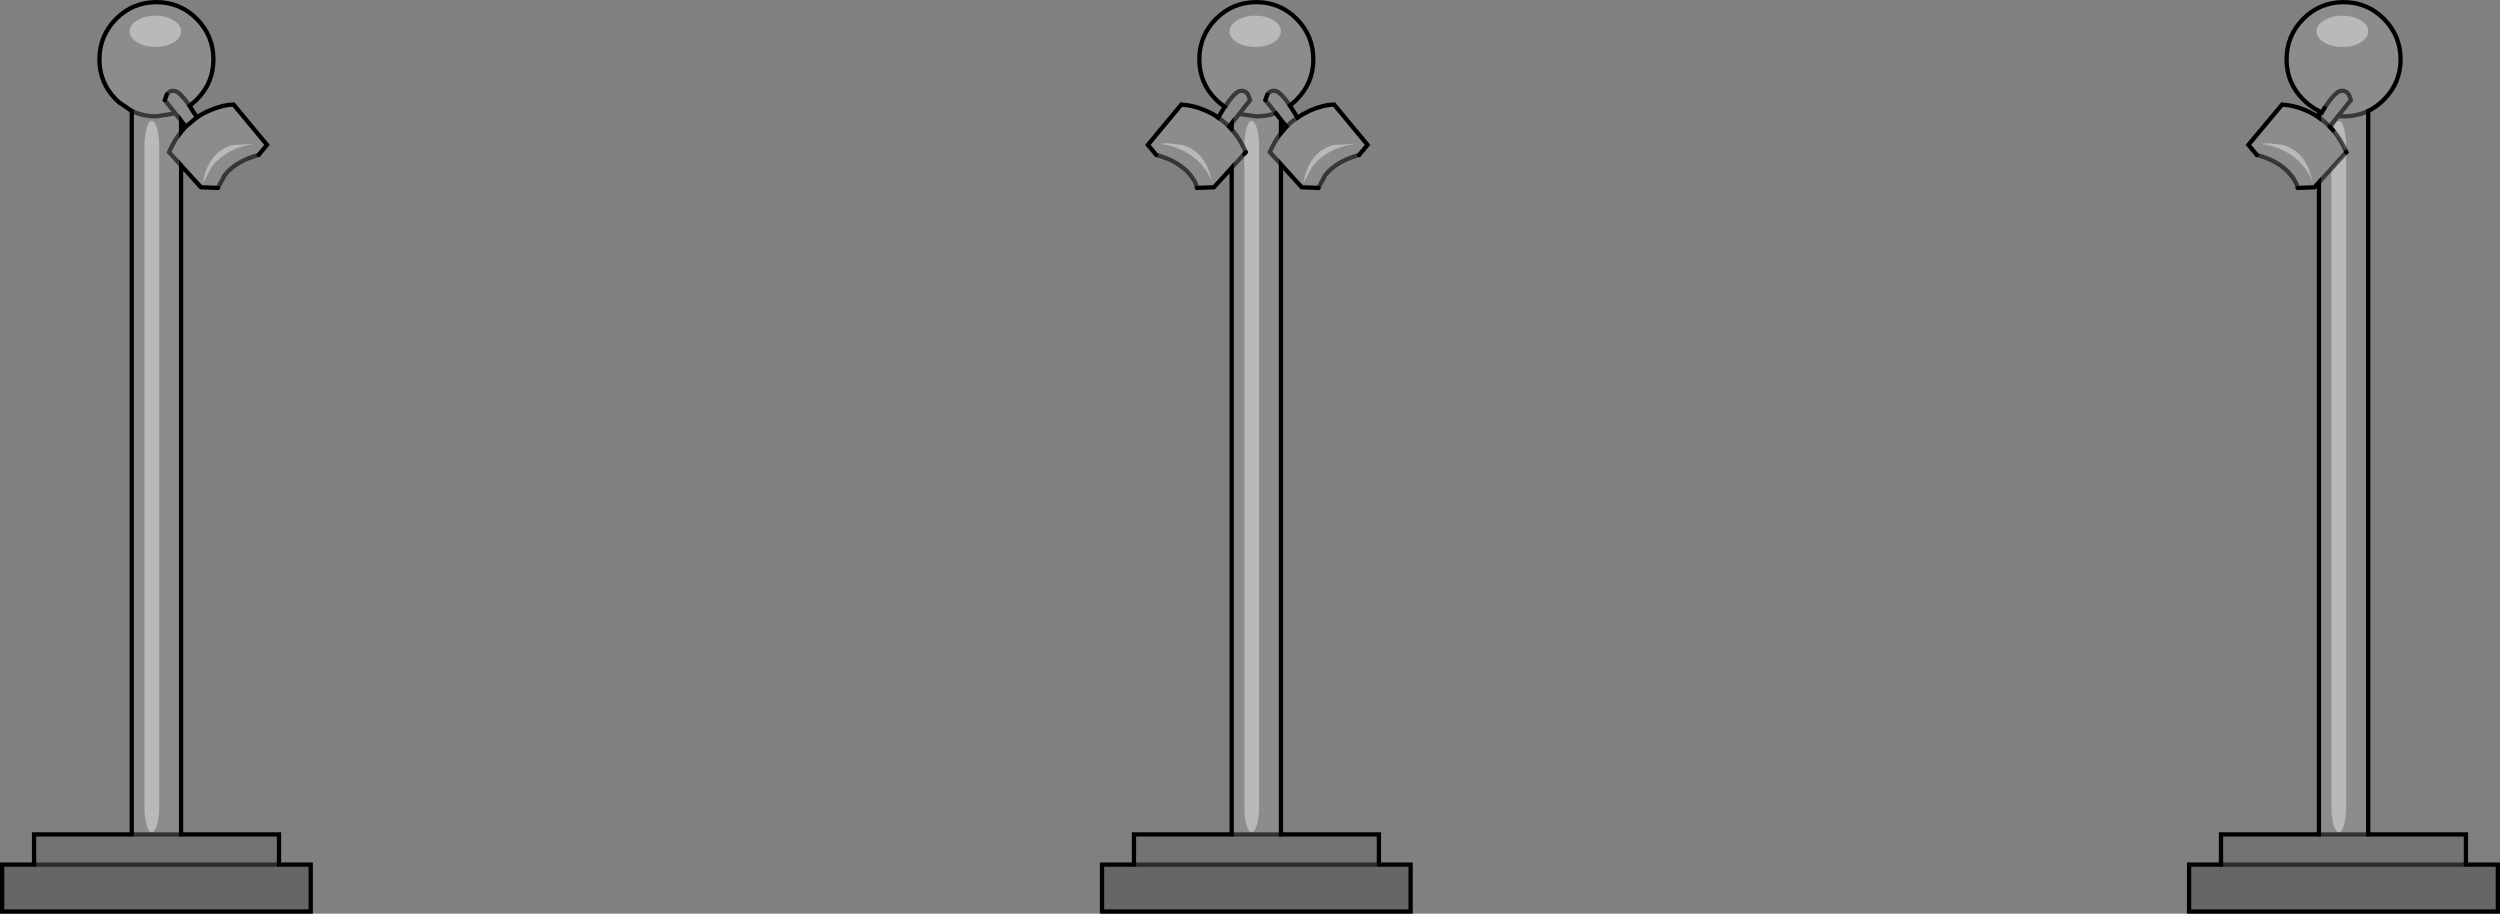 <?xml version="1.0" encoding="UTF-8" standalone="no"?>
<svg xmlns:xlink="http://www.w3.org/1999/xlink" height="213.2px" width="583.35px" xmlns="http://www.w3.org/2000/svg">
  <rect width="100%" height="100%" fill="#808080" stroke="none"/>
  <g transform="matrix(1.0, 0.0, 0.0, 1.0, 0.5, 0.5)">
    <path d="M541.9 24.7 Q544.25 21.1 545.55 20.75 546.85 20.45 547.6 21.6 L548.05 22.85 545.05 26.6 543.1 29.05 Q541.95 27.85 540.6 26.95 541.95 27.85 543.1 29.05 L545.05 26.6 548.05 22.85 547.6 21.6 Q546.85 20.45 545.55 20.75 544.25 21.1 541.9 24.7 L541.3 25.7 541.9 24.7 M540.6 26.9 L541.3 25.7 540.6 26.9 540.6 25.4 Q539.0 24.6 537.65 23.4 L536.95 22.75 Q533.05 18.85 533.05 13.35 533.05 7.85 536.95 3.9 540.85 0.0 546.35 0.0 551.85 0.0 555.75 3.9 559.65 7.85 559.65 13.35 559.65 18.85 555.75 22.75 L555.55 22.95 Q553.95 24.5 552.1 25.4 L552.1 194.2 540.6 194.2 540.6 42.05 539.55 43.2 535.65 43.35 Q535.4 42.0 534.1 40.4 531.5 37.1 526.1 35.65 L524.15 33.3 532.0 23.9 533.7 24.1 Q535.75 24.45 537.75 25.35 539.25 26.0 540.6 26.95 L540.6 26.9 M543.5 38.85 L540.6 42.05 543.5 38.85 543.5 187.7 Q543.5 190.15 544.0 191.95 544.55 193.7 545.25 193.7 545.95 193.7 546.45 191.95 546.95 190.2 546.95 187.7 L546.95 35.05 543.5 38.85 M546.95 34.9 L547.0 35.0 546.95 35.05 547.0 35.0 546.95 34.9 546.95 33.7 Q546.95 31.2 546.45 29.45 545.95 27.7 545.25 27.7 544.55 27.7 544.0 29.45 L543.9 29.9 Q545.7 32.05 546.95 34.9 M543.1 29.05 L543.9 29.9 543.1 29.05 M550.35 9.4 Q552.1 8.35 552.1 6.8 552.1 5.3 550.35 4.25 548.55 3.15 546.1 3.15 543.6 3.15 541.8 4.25 540.05 5.3 540.05 6.8 540.05 8.35 541.8 9.4 543.6 10.45 546.1 10.45 548.6 10.45 550.35 9.4 M545.05 26.6 L546.35 26.65 Q549.5 26.65 552.1 25.4 549.5 26.65 546.35 26.65 L545.05 26.6 M540.6 25.4 L541.3 25.7 540.6 25.4 M528.6 32.9 L527.0 33.05 Q533.45 34.0 536.95 38.25 538.7 40.4 539.15 42.3 537.95 35.1 532.35 33.35 L528.6 32.9 M286.9 194.2 L286.9 38.65 282.75 43.2 278.8 43.35 Q278.6 42.0 277.3 40.4 274.7 37.1 269.3 35.65 L267.35 33.3 275.15 23.9 276.85 24.1 Q278.9 24.45 280.9 25.35 282.45 26.0 283.75 26.95 L285.1 24.7 285.3 24.45 283.95 23.4 283.25 22.75 Q279.35 18.85 279.35 13.35 279.35 7.85 283.25 3.9 287.15 0.0 292.65 0.0 298.15 0.0 302.05 3.9 305.95 7.85 305.95 13.35 305.95 18.85 302.05 22.75 L301.85 22.95 300.5 24.15 300.85 24.7 302.25 26.95 Q303.4 26.15 304.7 25.55 L305.05 25.35 Q308.25 23.95 310.8 23.9 L318.6 33.3 316.65 35.65 Q311.3 37.1 308.7 40.4 L307.15 43.35 303.25 43.2 298.4 37.85 298.4 194.2 286.9 194.2 M296.65 9.4 Q298.4 8.35 298.4 6.8 298.4 5.3 296.65 4.25 294.85 3.15 292.4 3.15 289.95 3.15 288.15 4.25 286.4 5.3 286.4 6.8 286.4 8.35 288.15 9.4 289.9 10.45 292.4 10.45 294.9 10.45 296.65 9.4 M294.75 22.85 L297.2 25.9 Q295.05 26.65 292.65 26.65 L288.65 26.1 291.2 22.85 290.75 21.6 Q290.05 20.45 288.75 20.75 287.5 21.1 285.3 24.45 287.5 21.1 288.75 20.75 290.05 20.45 290.75 21.6 L291.2 22.85 288.65 26.1 292.65 26.65 Q295.05 26.65 297.2 25.9 L294.75 22.85 295.2 21.6 294.75 22.85 M300.5 24.15 Q298.4 21.05 297.2 20.75 295.9 20.45 295.2 21.6 295.9 20.45 297.2 20.75 298.4 21.05 300.5 24.15 M298.4 27.45 L298.4 30.55 299.7 29.05 298.4 27.45 297.2 25.9 298.4 27.45 M298.4 37.85 L295.8 35.0 Q296.9 32.5 298.4 30.55 296.9 32.5 295.8 35.0 L298.4 37.85 M299.7 29.05 Q300.85 27.85 302.25 26.95 300.85 27.85 299.7 29.05 M289.85 35.4 L289.85 187.7 Q289.85 190.2 290.35 191.95 290.85 193.7 291.55 193.7 292.25 193.7 292.8 191.95 293.3 190.15 293.3 187.7 L293.3 33.7 Q293.3 31.2 292.8 29.45 292.25 27.7 291.55 27.7 290.85 27.7 290.35 29.45 289.85 31.2 289.85 33.7 L289.85 34.25 Q288.8 32.0 287.35 30.25 L286.9 29.75 Q285.5 28.1 283.75 26.95 285.5 28.1 286.9 29.75 L287.35 30.25 Q288.8 32.0 289.85 34.25 L289.9 34.35 290.2 35.0 289.85 35.4 286.9 38.65 289.85 35.4 M286.3 29.05 L286.9 29.7 286.9 28.3 286.3 29.05 M288.65 26.1 L286.9 28.3 288.65 26.1 M315.75 33.05 L310.45 33.35 Q304.85 35.1 303.6 42.3 L305.8 38.25 Q309.3 34.0 315.75 33.05 M271.8 32.9 L270.2 33.05 Q276.65 34.0 280.15 38.25 281.9 40.4 282.35 42.3 281.15 35.1 275.55 33.35 L271.8 32.9 M30.25 194.2 L30.25 25.4 27.3 23.4 26.6 22.75 Q22.7 18.85 22.7 13.35 22.7 7.85 26.6 3.9 30.5 0.0 36.0 0.0 41.5 0.0 45.4 3.9 49.3 7.85 49.3 13.35 49.3 18.85 45.4 22.75 L45.2 22.95 43.75 24.2 44.05 24.7 45.45 26.9 Q46.75 26.0 48.25 25.35 51.45 23.95 54.0 23.9 L61.8 33.3 59.85 35.65 Q54.5 37.1 51.9 40.4 L50.35 43.35 46.4 43.2 41.75 38.1 41.75 194.2 30.25 194.2 M53.6 33.35 Q48.0 35.1 46.8 42.3 L49.0 38.25 Q52.5 34.0 58.95 33.05 L53.6 33.35 M42.85 29.05 L45.45 26.9 42.85 29.05 41.75 27.65 41.75 30.3 41.95 30.05 42.85 29.05 M41.75 38.1 L38.95 35.0 Q40.1 32.35 41.75 30.3 40.1 32.35 38.95 35.0 L41.75 38.1 M40.0 4.25 Q38.2 3.15 35.75 3.15 33.3 3.15 31.5 4.25 29.75 5.3 29.75 6.8 29.75 8.35 31.5 9.4 33.25 10.45 35.75 10.45 38.25 10.45 40.0 9.4 41.75 8.35 41.75 6.8 41.75 5.3 40.0 4.25 M38.4 21.6 L37.95 22.85 38.4 21.6 Q39.1 20.45 40.4 20.75 41.6 21.1 43.75 24.2 41.6 21.1 40.4 20.75 39.1 20.45 38.4 21.6 M33.7 29.45 Q33.2 31.2 33.2 33.7 L33.2 187.7 Q33.2 190.2 33.7 191.95 34.2 193.7 34.9 193.7 35.6 193.7 36.15 191.95 36.65 190.15 36.65 187.7 L36.65 33.7 Q36.65 31.2 36.15 29.45 35.6 27.7 34.9 27.7 34.2 27.7 33.7 29.45 M37.95 22.85 L40.4 25.95 41.75 27.65 40.4 25.95 36.0 26.65 Q32.85 26.65 30.25 25.4 32.85 26.65 36.0 26.65 L40.4 25.95 37.95 22.85" fill="#ffffff" fill-opacity="0.098" fill-rule="evenodd" stroke="none"/>
    <path d="M543.5 38.85 L546.95 35.05 546.95 187.7 Q546.95 190.2 546.45 191.95 545.95 193.7 545.25 193.7 544.55 193.7 544.0 191.95 543.5 190.15 543.5 187.7 L543.5 38.85 M546.95 34.9 Q545.7 32.05 543.9 29.9 L544.0 29.45 Q544.55 27.7 545.25 27.7 545.95 27.7 546.45 29.45 546.95 31.2 546.95 33.7 L546.95 34.9 M550.35 9.4 Q548.6 10.45 546.1 10.45 543.6 10.45 541.8 9.4 540.05 8.35 540.05 6.8 540.05 5.3 541.8 4.25 543.6 3.15 546.1 3.15 548.55 3.15 550.35 4.25 552.1 5.3 552.1 6.8 552.1 8.35 550.35 9.4 M528.6 32.9 L532.35 33.35 Q537.95 35.1 539.15 42.3 538.7 40.4 536.95 38.25 533.45 34.0 527.0 33.05 L528.6 32.9 M296.65 9.4 Q294.9 10.45 292.4 10.45 289.9 10.45 288.15 9.4 286.4 8.35 286.4 6.8 286.4 5.3 288.15 4.25 289.95 3.15 292.4 3.15 294.85 3.15 296.65 4.25 298.4 5.3 298.4 6.8 298.4 8.35 296.65 9.4 M289.85 34.25 L289.85 33.7 Q289.85 31.2 290.35 29.45 290.85 27.7 291.55 27.7 292.25 27.7 292.8 29.45 293.3 31.2 293.3 33.7 L293.3 187.7 Q293.3 190.15 292.8 191.95 292.25 193.7 291.55 193.7 290.85 193.7 290.35 191.95 289.85 190.2 289.85 187.7 L289.85 35.4 290.2 35.0 289.9 34.35 289.85 34.25 M315.75 33.05 Q309.3 34.0 305.8 38.25 L303.6 42.3 Q304.85 35.1 310.45 33.35 L315.75 33.05 M271.8 32.9 L275.55 33.35 Q281.15 35.1 282.35 42.3 281.9 40.4 280.15 38.25 276.65 34.0 270.2 33.05 L271.8 32.9 M53.6 33.35 L58.95 33.05 Q52.5 34.0 49.0 38.25 L46.8 42.3 Q48.0 35.1 53.6 33.35 M40.0 4.25 Q41.75 5.3 41.75 6.8 41.75 8.35 40.0 9.4 38.25 10.45 35.75 10.45 33.25 10.45 31.5 9.4 29.75 8.35 29.75 6.8 29.75 5.3 31.5 4.25 33.3 3.15 35.75 3.15 38.2 3.15 40.0 4.25 M33.7 29.45 Q34.2 27.7 34.9 27.7 35.6 27.7 36.15 29.45 36.65 31.2 36.65 33.7 L36.65 187.7 Q36.65 190.15 36.15 191.95 35.6 193.7 34.9 193.7 34.2 193.7 33.7 191.95 33.2 190.2 33.2 187.7 L33.2 33.7 Q33.2 31.2 33.7 29.45" fill="#ffffff" fill-opacity="0.447" fill-rule="evenodd" stroke="none"/>
    <path d="M552.1 194.2 L574.9 194.2 574.9 201.25 517.75 201.25 517.75 194.2 540.6 194.2 552.1 194.2 M264.1 201.25 L264.1 194.2 286.9 194.2 298.4 194.2 321.25 194.2 321.25 201.25 264.1 201.25 M41.75 194.2 L64.6 194.2 64.6 201.25 7.45 201.25 7.45 194.2 30.25 194.2 41.75 194.2" fill="#000000" fill-opacity="0.098" fill-rule="evenodd" stroke="none"/>
    <path d="M574.9 201.25 L582.35 201.25 582.35 212.2 510.3 212.2 510.3 201.25 517.75 201.25 574.9 201.25 M321.25 201.25 L328.65 201.25 328.65 212.2 256.65 212.2 256.65 201.25 264.1 201.25 321.25 201.25 M64.6 201.25 L72.0 201.25 72.0 212.2 0.0 212.2 0.0 201.25 7.45 201.25 64.6 201.25" fill="#000000" fill-opacity="0.2" fill-rule="evenodd" stroke="none"/>
    <path d="M541.9 24.7 L541.3 25.7 540.6 25.4 Q539.0 24.6 537.65 23.4 L536.95 22.75 Q533.05 18.85 533.05 13.35 533.05 7.85 536.95 3.9 540.85 0.0 546.35 0.0 551.85 0.0 555.75 3.9 559.65 7.85 559.65 13.35 559.65 18.85 555.75 22.75 L555.55 22.95 Q553.95 24.5 552.1 25.4 L552.1 194.2 574.9 194.2 574.9 201.25 582.35 201.25 582.35 212.2 510.3 212.2 510.3 201.25 517.75 201.25 517.75 194.2 540.6 194.2 540.6 42.05 539.55 43.2 535.65 43.35 M540.6 26.9 L540.6 26.95 Q539.25 26.0 537.75 25.35 535.75 24.45 533.7 24.1 L532.0 23.9 524.15 33.3 526.1 35.65 M546.95 35.05 L547.0 35.0 546.95 34.9 M543.9 29.9 L543.1 29.05 M540.6 26.9 L540.6 25.4 M321.25 201.25 L328.65 201.25 328.65 212.2 256.65 212.2 256.65 201.25 264.1 201.25 264.1 194.2 286.9 194.2 286.9 38.65 282.75 43.2 278.8 43.35 M269.3 35.65 L267.35 33.3 275.15 23.9 276.85 24.1 Q278.9 24.45 280.9 25.35 282.45 26.0 283.75 26.95 L285.1 24.7 285.3 24.45 283.95 23.4 283.25 22.75 Q279.35 18.85 279.35 13.35 279.35 7.85 283.25 3.9 287.15 0.0 292.65 0.0 298.15 0.0 302.05 3.9 305.95 7.85 305.95 13.35 305.95 18.85 302.05 22.75 L301.85 22.95 300.5 24.15 300.85 24.7 302.25 26.95 Q303.4 26.15 304.7 25.55 L305.05 25.35 Q308.25 23.95 310.8 23.9 L318.6 33.3 316.65 35.65 M307.15 43.35 L303.25 43.2 298.4 37.85 298.4 194.2 321.25 194.2 321.25 201.25 M294.75 22.85 L295.2 21.6 M298.4 27.45 L298.4 30.55 299.7 29.05 298.4 27.45 297.2 25.9 M286.3 29.05 L286.9 28.3 286.9 29.7 M290.2 35.0 L289.85 35.4 M30.25 194.2 L30.25 25.4 27.3 23.4 26.6 22.75 Q22.7 18.85 22.7 13.35 22.7 7.85 26.6 3.9 30.5 0.0 36.0 0.0 41.5 0.0 45.4 3.9 49.3 7.85 49.3 13.35 49.3 18.85 45.4 22.75 L45.2 22.95 43.75 24.2 44.05 24.7 45.45 26.9 Q46.75 26.0 48.25 25.35 51.45 23.95 54.0 23.9 L61.8 33.3 59.85 35.65 M50.35 43.35 L46.4 43.2 41.75 38.1 41.75 194.2 64.6 194.2 64.6 201.25 72.0 201.25 72.0 212.2 0.0 212.2 0.0 201.25 7.45 201.25 7.45 194.2 30.25 194.2 M45.45 26.9 L42.85 29.05 41.95 30.05 41.75 30.3 41.75 27.65 42.85 29.05 M37.95 22.85 L38.4 21.6" fill="none" stroke="#000000" stroke-linecap="round" stroke-linejoin="miter-clip" stroke-miterlimit="4.0" stroke-width="1.0"/>
    <path d="M540.6 26.95 Q541.95 27.85 543.1 29.05 L545.05 26.6 548.05 22.85 547.6 21.6 Q546.85 20.45 545.55 20.75 544.25 21.1 541.9 24.7 M541.3 25.7 L540.6 26.9 M526.1 35.65 Q531.5 37.1 534.1 40.4 535.4 42.0 535.65 43.35 M540.6 42.05 L543.5 38.85 546.95 35.05 M546.95 34.9 Q545.7 32.05 543.9 29.9 M552.1 25.4 Q549.5 26.65 546.35 26.65 L545.05 26.6 M540.6 194.2 L552.1 194.2 M278.8 43.35 Q278.6 42.0 277.3 40.4 274.7 37.1 269.3 35.65 M316.65 35.65 Q311.3 37.1 308.7 40.4 L307.15 43.35 M321.25 201.25 L264.1 201.25 M517.75 201.25 L574.9 201.25 M285.3 24.45 Q287.5 21.1 288.75 20.75 290.05 20.45 290.75 21.6 L291.2 22.85 288.65 26.1 292.65 26.65 Q295.05 26.65 297.2 25.9 L294.75 22.85 M295.2 21.6 Q295.9 20.45 297.2 20.75 298.4 21.05 300.5 24.15 M302.25 26.95 Q300.85 27.85 299.7 29.05 M298.4 30.55 Q296.9 32.5 295.8 35.0 L298.4 37.85 M289.85 35.4 L286.9 38.65 M286.9 28.3 L288.65 26.1 M283.75 26.95 Q285.5 28.1 286.9 29.75 L287.35 30.25 Q288.8 32.0 289.85 34.25 L289.9 34.35 290.2 35.0 M286.9 194.2 L298.4 194.2 M59.85 35.65 Q54.5 37.1 51.9 40.4 L50.35 43.35 M30.25 194.2 L41.75 194.2 M41.75 30.3 Q40.1 32.35 38.95 35.0 L41.75 38.1 M38.4 21.6 Q39.1 20.45 40.4 20.75 41.6 21.1 43.75 24.2 M41.75 27.65 L40.4 25.95 36.0 26.65 Q32.85 26.65 30.25 25.4 M40.4 25.95 L37.95 22.85 M7.45 201.25 L64.6 201.25" fill="none" stroke="#000000" stroke-linecap="round" stroke-linejoin="miter-clip" stroke-miterlimit="4.0" stroke-opacity="0.6" stroke-width="1.0"/>
  </g>
</svg>
